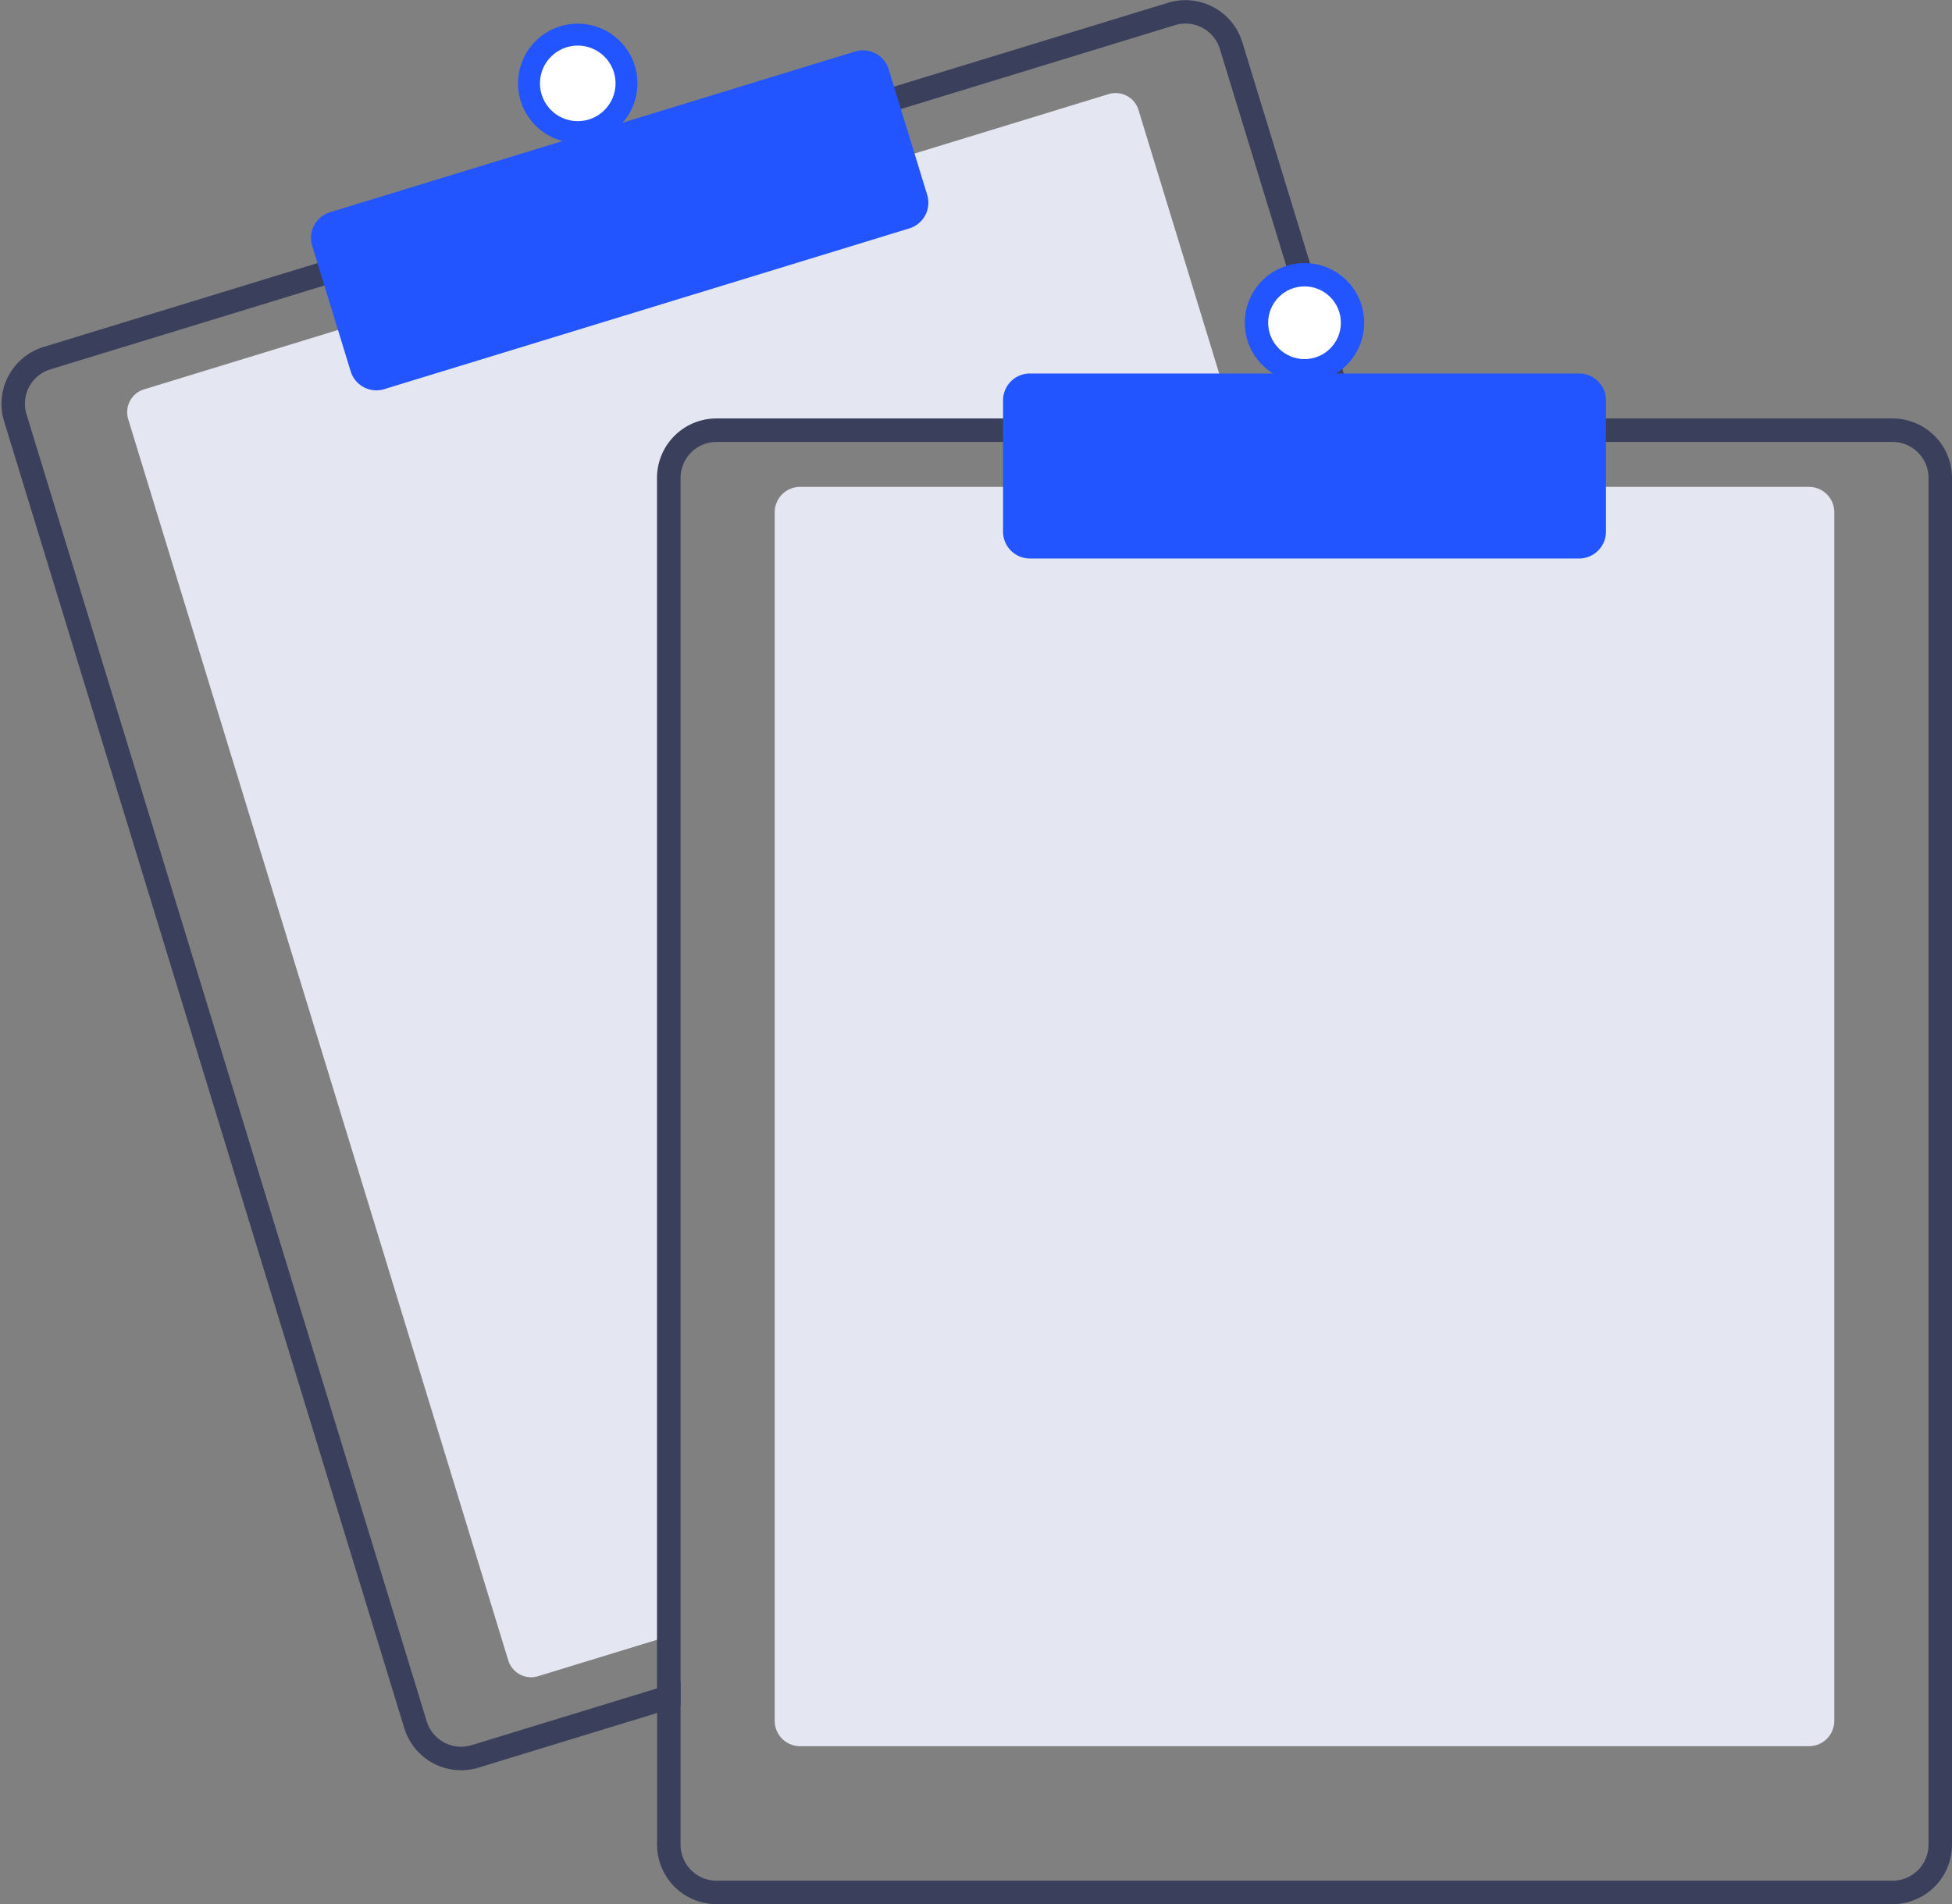 <svg xmlns="http://www.w3.org/2000/svg" width="111.551" height="108.839" viewBox="0 0 111.551 108.839">
  <rect x="0" y="0" width="111.551" height="108.839" fill="#808080" stroke="none"/>
  <g id="Group_296" data-name="Group 296" transform="translate(-1032.08 -760.5)">
    <g id="undraw_No_data_re_kwbl" transform="translate(1032.663 761.009)">
      <path id="Path_1670" data-name="Path 1670" d="M378.779,181.554H349.013a2.562,2.562,0,0,0-2.559,2.559v66.156l-.341.1-7.3,2.236a1.366,1.366,0,0,1-1.7-.906l-21.721-70.949a1.365,1.365,0,0,1,.906-1.7l11.253-3.446,32.622-9.985,11.253-3.446a1.363,1.363,0,0,1,1.7.9l5.552,18.135Z" transform="translate(-308.65 -157.304)" fill="#e4e6f2"/>
      <path id="Path_1671" data-name="Path 1671" d="M352.808,157.826l-6.691-21.857a2.9,2.9,0,0,0-3.621-1.924l-15.82,4.842-32.62,9.987-15.82,4.844a2.9,2.9,0,0,0-1.924,3.621l22.87,74.7a2.9,2.9,0,0,0,2.774,2.052,2.864,2.864,0,0,0,.848-.128l10.845-3.319.341-.106v-.356l-.341.1L302.7,233.636a2.561,2.561,0,0,1-3.195-1.7l-22.868-74.7a2.555,2.555,0,0,1,1.7-3.195l15.82-4.844,32.62-9.985,15.82-4.844a2.556,2.556,0,0,1,3.195,1.7l6.661,21.758.106.341h.355Z" transform="translate(-276.183 -133.917)" fill="#3a3f5c" stroke="#3a3f5c" stroke-width="1"/>
      <path id="Path_1672" data-name="Path 1672" d="M380.708,167.231a1.538,1.538,0,0,1-1.469-1.086l-2.2-7.176a1.535,1.535,0,0,1,1.019-1.917l30.01-9.188a1.537,1.537,0,0,1,1.917,1.018l2.2,7.176a1.537,1.537,0,0,1-1.018,1.917l-30.01,9.188A1.531,1.531,0,0,1,380.708,167.231Z" transform="translate(-359.782 -145.429)" fill="#25f"/>
      <circle id="Ellipse_291" data-name="Ellipse 291" cx="3.411" cy="3.411" r="3.411" transform="translate(29.023 0.844)" fill="#25f"/>
      <circle id="Ellipse_292" data-name="Ellipse 292" cx="2.16" cy="2.16" r="2.16" transform="translate(30.274 2.096)" fill="#fff"/>
      <path id="Path_1673" data-name="Path 1673" d="M591.421,366.068H533.768a1.452,1.452,0,0,1-1.45-1.45V295.537a1.452,1.452,0,0,1,1.45-1.45h57.653a1.452,1.452,0,0,1,1.45,1.45v69.081A1.452,1.452,0,0,1,591.421,366.068Z" transform="translate(-488.629 -266.767)" fill="#e4e6f2"/>
      <path id="Path_1674" data-name="Path 1674" d="M534.623,274.087H498.718a2.9,2.9,0,0,0-2.9,2.9v69.559l.341-.1V276.987a2.562,2.562,0,0,1,2.559-2.559h36.011Zm31.3,0h-67.2a2.9,2.9,0,0,0-2.9,2.9v78.121a2.9,2.9,0,0,0,2.9,2.9h67.2a2.9,2.9,0,0,0,2.9-2.9V276.987A2.9,2.9,0,0,0,565.923,274.087Zm2.559,81.021a2.562,2.562,0,0,1-2.559,2.559h-67.2a2.562,2.562,0,0,1-2.559-2.559V276.987a2.562,2.562,0,0,1,2.559-2.559h67.2a2.562,2.562,0,0,1,2.559,2.559Z" transform="translate(-458.355 -250.178)" fill="#3a3f5c" stroke="#3a3f5c" stroke-width="1"/>
      <path id="Path_1675" data-name="Path 1675" d="M641.738,266.662H610.353a1.537,1.537,0,0,1-1.535-1.535v-7.505a1.537,1.537,0,0,1,1.535-1.535h31.385a1.537,1.537,0,0,1,1.535,1.535v7.505A1.537,1.537,0,0,1,641.738,266.662Z" transform="translate(-552.08 -235.248)" fill="#25f"/>
      <circle id="Ellipse_293" data-name="Ellipse 293" cx="3.411" cy="3.411" r="3.411" transform="translate(70.554 14.528)" fill="#25f"/>
      <circle id="Ellipse_294" data-name="Ellipse 294" cx="2.078" cy="2.078" r="2.078" transform="translate(71.888 15.861)" fill="#fff"/>
    </g>
  </g>
</svg>
